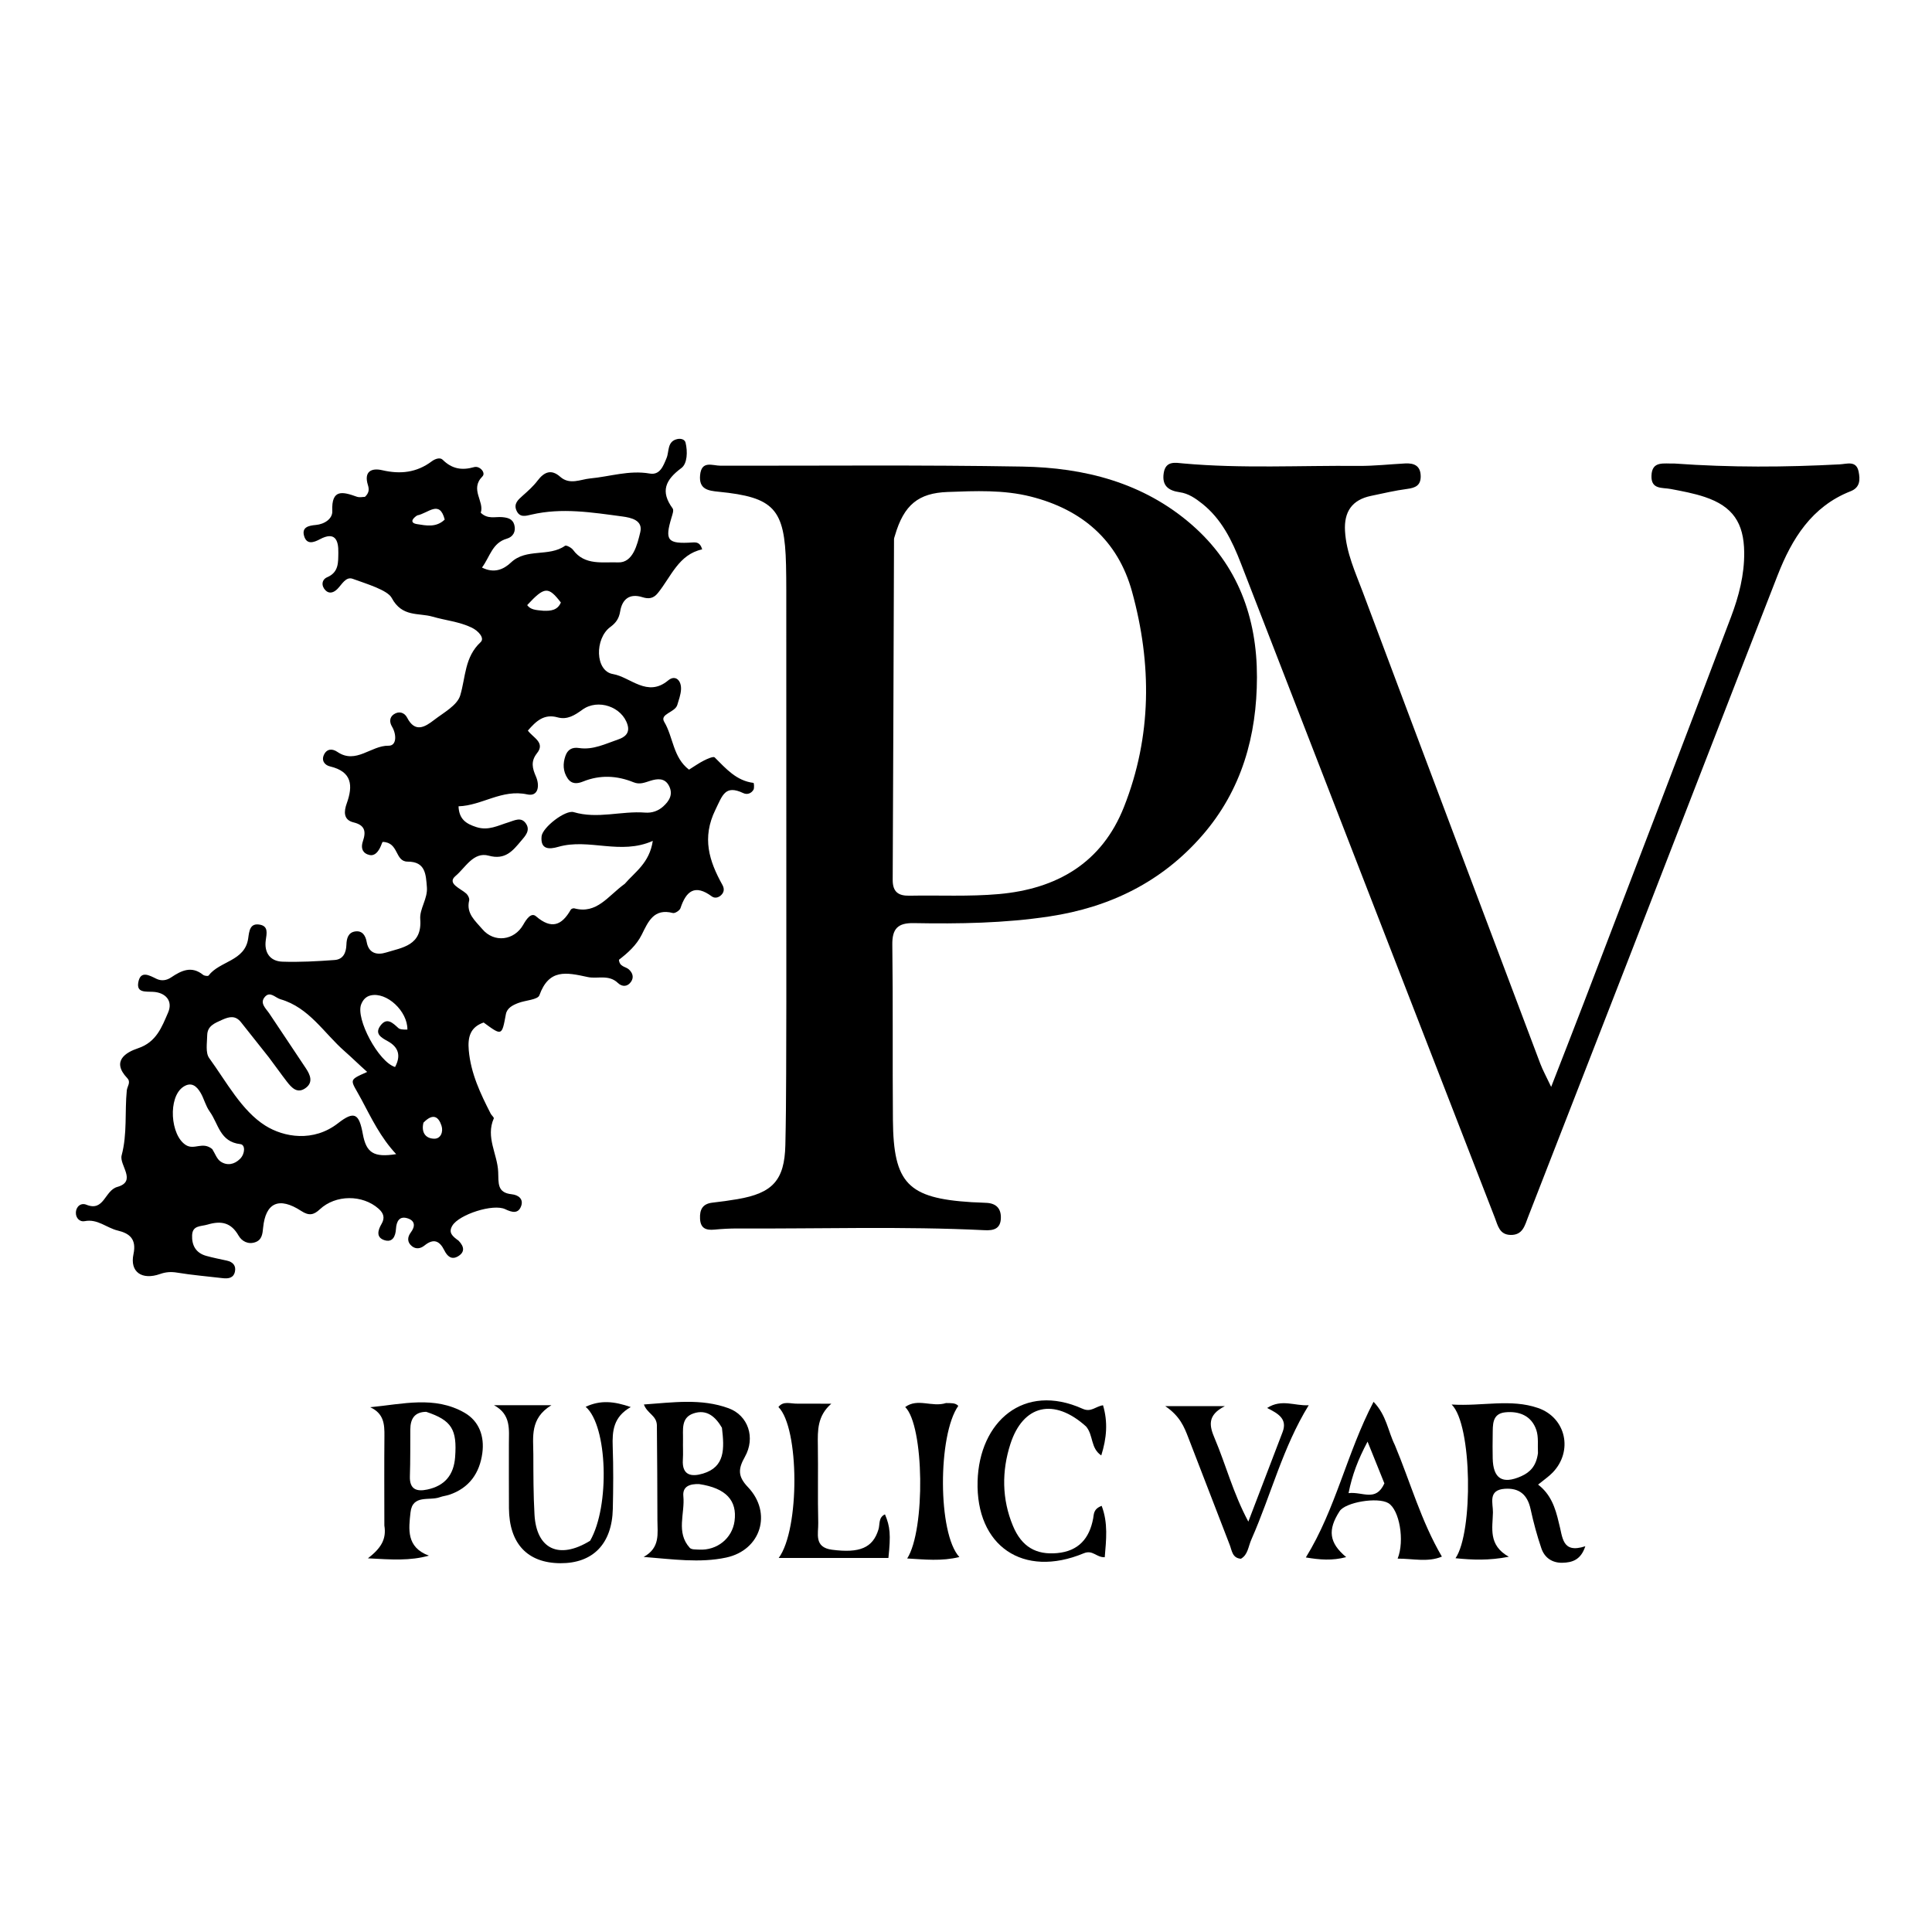 <svg version="1.1" id="Layer_1" xmlns="http://www.w3.org/2000/svg" xmlns:xlink="http://www.w3.org/1999/xlink" x="0px" y="0px"
	 width="100%" viewBox="0 0 496 496" enable-background="new 0 0 496 496" xml:space="preserve">
<path fill="#000000" opacity="1" stroke="none" 
	d="
M117.732,318.519 
	C119.262,320.118 119.299,321.465 117.656,322.49 
	C115.898,323.587 114.791,322.445 114.08,321.011 
	C112.834,318.498 111.289,317.889 108.98,319.755 
	C108.017,320.533 106.82,320.79 105.758,319.936 
	C104.481,318.908 104.565,317.598 105.471,316.394 
	C106.63,314.853 106.577,313.444 104.736,312.811 
	C102.518,312.049 101.773,313.583 101.657,315.505 
	C101.54,317.435 100.761,319.074 98.651,318.374 
	C96.506,317.661 97.007,315.822 97.945,314.231 
	C98.858,312.683 98.518,311.48 97.176,310.295 
	C93.065,306.667 86.174,306.667 82.106,310.468 
	C80.556,311.918 79.336,312.195 77.339,310.892 
	C71.617,307.158 68.182,308.775 67.551,315.181 
	C67.403,316.685 67.28,318.291 65.566,318.902 
	C63.706,319.565 62.072,318.656 61.248,317.216 
	C59.324,313.855 56.805,313.341 53.29,314.382 
	C51.531,314.904 49.435,314.553 49.32,317.109 
	C49.204,319.689 50.275,321.67 52.923,322.412 
	C54.675,322.903 56.469,323.245 58.248,323.639 
	C59.793,323.981 60.654,324.934 60.308,326.493 
	C59.944,328.129 58.606,328.313 57.15,328.138 
	C53.255,327.67 49.335,327.363 45.47,326.719 
	C43.904,326.458 42.56,326.556 41.107,327.069 
	C36.467,328.71 33.282,326.594 34.269,321.97 
	C35.121,317.974 33.111,316.609 30.225,315.918 
	C27.364,315.233 25.034,312.844 21.737,313.508 
	C20.485,313.759 19.462,312.713 19.481,311.373 
	C19.505,309.732 20.781,308.72 22.172,309.286 
	C26.75,311.149 26.849,305.635 30.115,304.719 
	C35.239,303.282 30.568,299.106 31.227,296.622 
	C32.714,291.017 32,285.472 32.552,279.938 
	C32.659,278.869 33.687,277.86 32.665,276.782 
	C28.505,272.394 32.354,270.15 35.446,269.117 
	C40.178,267.536 41.558,263.616 43.149,259.969 
	C44.483,256.91 42.447,254.772 39.248,254.629 
	C37.273,254.542 35.043,254.862 35.5,252.231 
	C36.051,249.056 38.316,250.39 40.143,251.279 
	C41.474,251.927 42.78,251.703 43.941,250.923 
	C46.572,249.156 49.18,247.884 52.148,250.274 
	C52.474,250.536 53.393,250.653 53.539,250.46 
	C56.39,246.697 62.864,246.787 63.714,240.946 
	C63.986,239.075 64.117,236.901 66.725,237.389 
	C68.936,237.803 68.473,239.628 68.228,241.406 
	C67.8,244.513 69.301,246.779 72.495,246.889 
	C76.963,247.042 81.458,246.785 85.924,246.459 
	C88.101,246.3 88.869,244.604 88.934,242.523 
	C88.982,240.96 89.374,239.378 91.21,239.124 
	C93.094,238.862 93.868,240.292 94.144,241.852 
	C94.678,244.862 96.929,245.209 99.058,244.555 
	C103.324,243.243 108.412,242.735 107.89,235.982 
	C107.683,233.31 109.839,230.719 109.596,227.763 
	C109.328,224.503 109.268,221.201 104.664,221.204 
	C101.315,221.206 102.467,216.262 98.272,216.144 
	C98.121,216.145 97.89,217.051 97.513,217.752 
	C96.814,219.052 95.881,219.984 94.332,219.34 
	C92.794,218.701 92.709,217.32 93.17,215.954 
	C94.001,213.493 93.731,211.847 90.765,211.13 
	C88.086,210.482 88.3,208.26 89.017,206.263 
	C90.67,201.659 90.374,198.103 84.738,196.763 
	C83.297,196.42 82.438,195.209 83.211,193.68 
	C83.976,192.17 85.365,192.185 86.613,193.034 
	C91.397,196.29 95.235,191.361 99.761,191.444 
	C101.869,191.483 101.842,188.552 100.636,186.534 
	C99.985,185.445 99.944,184.184 101.082,183.395 
	C102.417,182.471 103.846,182.923 104.515,184.23 
	C106.552,188.203 109.087,186.655 111.416,184.859 
	C113.888,182.952 117.383,181.096 118.153,178.533 
	C119.57,173.816 119.246,168.709 123.394,164.855 
	C124.509,163.818 122.78,161.934 121.091,161.123 
	C117.895,159.588 114.384,159.285 111.058,158.316 
	C107.47,157.27 103.236,158.528 100.558,153.498 
	C99.491,151.492 94.129,149.904 90.549,148.598 
	C88.788,147.956 87.782,150.038 86.629,151.199 
	C85.73,152.104 84.562,152.575 83.555,151.548 
	C82.411,150.382 82.595,148.793 83.998,148.193 
	C87.03,146.897 86.811,144.319 86.859,141.887 
	C86.924,138.653 86,136.377 82.129,138.438 
	C80.485,139.314 78.745,139.865 78.08,137.627 
	C77.394,135.316 79.291,134.932 81.072,134.775 
	C83.329,134.575 85.394,133.167 85.308,131.219 
	C85.055,125.455 87.985,126.226 91.603,127.521 
	C92.31,127.773 93.184,127.557 93.694,127.557 
	C94.853,126.481 94.758,125.508 94.451,124.515 
	C93.369,121.019 95.387,120.079 98.119,120.715 
	C102.779,121.799 106.969,121.342 110.842,118.436 
	C111.657,117.825 112.951,117.34 113.64,118.023 
	C116.012,120.376 118.549,120.827 121.727,119.92 
	C123.135,119.518 124.799,121.36 123.855,122.311 
	C120.546,125.64 124.422,128.718 123.422,131.632 
	C125.205,133.374 127.136,132.611 128.891,132.763 
	C130.297,132.885 131.593,133.169 132.028,134.71 
	C132.518,136.444 131.714,137.836 130.14,138.287 
	C126.359,139.369 125.815,142.91 123.739,145.706 
	C126.85,147.269 129.275,146.212 131.184,144.408 
	C135.147,140.661 140.902,143.065 145.065,140.112 
	C145.368,139.898 146.696,140.588 147.119,141.169 
	C150.103,145.272 154.906,144.218 158.662,144.383 
	C162.489,144.551 163.618,139.825 164.381,136.604 
	C165.102,133.561 162.022,132.892 159.755,132.589 
	C152.016,131.556 144.251,130.288 136.451,132.111 
	C134.927,132.467 133.423,132.937 132.6,131.081 
	C131.832,129.35 132.967,128.336 134.148,127.291 
	C135.513,126.082 136.907,124.846 138,123.402 
	C139.712,121.141 141.542,120.378 143.825,122.408 
	C146.265,124.577 149.089,123.055 151.469,122.835 
	C156.57,122.363 161.503,120.654 166.806,121.573 
	C169.406,122.024 170.268,119.694 171.138,117.567 
	C171.833,115.867 171.238,113.284 173.913,112.717 
	C174.789,112.532 175.792,112.778 176.003,113.642 
	C176.567,115.953 176.459,119.027 174.93,120.161 
	C170.828,123.201 169.476,126.146 172.691,130.533 
	C173.032,130.998 172.625,132.114 172.395,132.877 
	C170.619,138.77 171.355,139.679 177.746,139.27 
	C178.835,139.2 179.748,139.245 180.27,141.035 
	C174.208,142.358 172.306,148.045 168.886,152.263 
	C167.74,153.677 166.518,153.819 164.925,153.315 
	C161.613,152.269 159.726,153.845 159.214,156.969 
	C158.915,158.791 158.142,159.898 156.687,160.968 
	C152.642,163.942 152.76,172.279 157.358,173.051 
	C161.855,173.807 166.176,179.154 171.54,174.681 
	C173.394,173.135 175.015,174.698 174.83,177.123 
	C174.731,178.429 174.263,179.717 173.878,180.988 
	C173.293,182.917 169.298,183.272 170.524,185.32 
	C172.865,189.232 172.746,194.435 176.886,197.591 
	C178.228,196.758 179.432,195.901 180.736,195.242 
	C181.605,194.804 183.144,194.118 183.483,194.453 
	C186.382,197.319 189.03,200.455 193.465,200.994 
	C193.542,201.003 193.707,202.307 193.431,202.765 
	C192.876,203.685 191.842,204.096 190.823,203.614 
	C186.141,201.399 185.487,204.177 183.667,207.893 
	C180.149,215.077 182.037,221.017 185.455,227.169 
	C185.894,227.958 185.969,228.773 185.406,229.506 
	C184.711,230.41 183.579,230.755 182.747,230.138 
	C178.407,226.922 176.159,228.734 174.694,233.161 
	C174.499,233.749 173.281,234.533 172.753,234.396 
	C167.819,233.111 166.399,236.664 164.744,239.974 
	C163.381,242.702 161.136,244.678 158.899,246.403 
	C159.046,248.227 160.59,248.123 161.41,248.847 
	C162.42,249.738 162.763,250.869 162.062,251.964 
	C161.181,253.34 159.765,253.44 158.636,252.359 
	C156.265,250.089 153.36,251.377 150.886,250.835 
	C145.287,249.607 140.931,248.712 138.474,255.519 
	C138.055,256.68 134.882,256.789 133.029,257.509 
	C131.636,258.05 130.171,258.765 129.869,260.398 
	C128.839,265.962 128.884,265.97 124.164,262.509 
	C120.7,263.702 120.053,266.278 120.346,269.633 
	C120.865,275.561 123.334,280.753 125.977,285.912 
	C126.203,286.353 126.875,286.889 126.769,287.13 
	C124.638,291.957 127.712,296.292 127.898,300.849 
	C128.018,303.765 127.59,306.201 131.383,306.602 
	C133.124,306.786 134.418,307.839 133.809,309.588 
	C133.078,311.688 131.443,311.27 129.704,310.435 
	C126.611,308.949 117.877,311.792 116.142,314.641 
	C115.035,316.46 116.159,317.393 117.732,318.519 
M160.398,226.9 
	C163.015,223.859 166.734,221.566 167.591,215.88 
	C159.22,219.605 151.216,215.133 143.317,217.412 
	C140.957,218.094 138.723,218.114 139.037,214.722 
	C139.248,212.437 145.143,207.861 147.283,208.498 
	C153.429,210.325 159.521,208.141 165.626,208.618 
	C167.344,208.753 168.951,208.22 170.246,207.055 
	C171.834,205.628 172.872,203.937 171.757,201.76 
	C170.676,199.651 168.753,199.892 166.965,200.449 
	C165.525,200.897 164.253,201.485 162.661,200.837 
	C158.397,199.104 154.054,198.883 149.711,200.633 
	C148.193,201.245 146.764,201.366 145.721,199.821 
	C144.507,198.021 144.476,196.03 145.158,194.071 
	C145.706,192.496 146.816,191.757 148.652,192.039 
	C152.263,192.593 155.475,190.938 158.744,189.824 
	C160.345,189.278 161.757,188.251 161.107,186.08 
	C159.724,181.458 153.531,179.3 149.53,182.188 
	C147.566,183.606 145.655,184.859 143.133,184.162 
	C139.638,183.197 137.594,185.173 135.517,187.563 
	C136.883,189.422 140.037,190.64 137.869,193.365 
	C136.189,195.478 136.688,197.274 137.593,199.357 
	C138.619,201.719 138.197,204.569 135.373,203.95 
	C128.841,202.518 123.749,206.816 117.717,207.001 
	C117.852,210.325 119.654,211.493 122.326,212.346 
	C125.396,213.325 127.867,211.924 130.523,211.118 
	C132.108,210.636 133.797,209.617 135.032,211.442 
	C136.233,213.215 134.812,214.66 133.783,215.877 
	C131.652,218.395 129.747,220.859 125.46,219.674 
	C121.545,218.591 119.421,222.831 116.978,224.861 
	C114.609,226.829 118.26,228.082 119.718,229.416 
	C120.153,229.814 120.573,230.662 120.449,231.169 
	C119.62,234.553 122.077,236.452 123.822,238.53 
	C126.83,242.11 132.017,241.498 134.337,237.398 
	C135.127,236.001 136.359,234.161 137.609,235.237 
	C141.582,238.656 144.213,237.603 146.536,233.538 
	C146.662,233.316 147.175,233.128 147.434,233.198 
	C153.23,234.767 156.062,230.024 160.398,226.9 
M69.008,271.436 
	C66.637,268.446 64.264,265.458 61.895,262.466 
	C60.48,260.679 58.959,260.94 57.043,261.807 
	C55.131,262.672 53.24,263.367 53.196,265.784 
	C53.16,267.764 52.716,270.277 53.708,271.642 
	C58.163,277.774 62.061,285.184 68.131,288.99 
	C72.872,291.964 80.457,293.301 86.791,288.358 
	C91.013,285.063 92.192,285.938 93.141,291.109 
	C94.029,295.946 95.91,297.224 101.708,296.299 
	C97.692,292 95.362,287.084 92.787,282.261 
	C89.993,277.027 89.143,277.482 94.267,275.195 
	C92.269,273.431 90.37,271.542 88.47,269.879 
	C83.176,265.248 79.391,258.677 72.014,256.54 
	C70.663,256.148 69.384,254.435 68.062,255.861 
	C66.529,257.515 68.285,258.899 69.154,260.214 
	C72.273,264.936 75.469,269.609 78.577,274.339 
	C79.624,275.933 80.437,277.815 78.556,279.255 
	C76.351,280.942 74.867,279.256 73.603,277.623 
	C72.178,275.781 70.846,273.866 69.008,271.436 
M54.499,295.014 
	C55.201,296.109 55.665,297.562 56.656,298.218 
	C58.307,299.308 60.15,298.994 61.638,297.501 
	C62.927,296.208 63.032,293.88 61.706,293.731 
	C56.43,293.138 56.114,288.557 53.867,285.412 
	C52.75,283.848 52.412,282.125 51.518,280.587 
	C50.508,278.85 49.129,277.644 47.062,279.017 
	C43.069,281.668 43.704,291.514 47.758,293.992 
	C49.915,295.311 52.028,292.962 54.499,295.014 
M104.591,264.32 
	C104.657,259.59 99.273,254.59 95.149,255.555 
	C93.906,255.846 93.178,256.711 92.727,257.836 
	C91.252,261.52 97.175,272.641 101.425,273.931 
	C102.929,271.132 102.411,268.887 99.595,267.331 
	C97.889,266.388 96.064,265.42 97.71,263.254 
	C99.336,261.115 100.827,262.605 102.237,263.902 
	C102.666,264.297 103.413,264.347 104.591,264.32 
M139.536,156.8 
	C141.394,156.864 143.137,156.693 143.991,154.678 
	C140.753,150.489 139.793,150.565 135.342,155.349 
	C136.212,156.548 137.531,156.62 139.536,156.8 
M107.097,132.325 
	C105.91,133.088 105.067,134.242 107.082,134.56 
	C109.388,134.924 111.997,135.497 114.171,133.387 
	C112.854,128.234 109.983,131.752 107.097,132.325 
M108.712,288.224 
	C108.129,290.608 109.14,292.29 111.464,292.338 
	C113.193,292.374 113.836,290.523 113.353,289.022 
	C112.652,286.843 111.286,285.575 108.712,288.224 
z"/>
<path fill="#000000" opacity="1" stroke="none" 
	d="
M201.875,257 
	C201.872,221.519 201.87,186.538 201.863,151.556 
	C201.862,149.391 201.846,147.225 201.796,145.061 
	C201.462,130.634 198.738,127.65 184.479,126.243 
	C181.783,125.977 179.412,125.619 179.732,122.02 
	C180.08,118.104 182.895,119.56 185.009,119.562 
	C210.828,119.59 236.651,119.337 262.463,119.783 
	C278.405,120.058 293.531,123.889 305.956,134.709 
	C317.776,145.002 322.719,158.557 322.695,173.842 
	C322.673,188.855 318.808,202.796 308.679,214.454 
	C298.266,226.44 284.911,232.933 269.424,235.273 
	C257.881,237.018 246.227,237.202 234.582,236.99 
	C230.507,236.916 229.028,238.412 229.083,242.543 
	C229.28,257.533 229.112,272.527 229.237,287.517 
	C229.372,303.814 233.086,307.617 249.428,308.635 
	C250.757,308.718 252.092,308.719 253.42,308.817 
	C255.832,308.996 257.028,310.332 256.95,312.744 
	C256.863,315.447 255.139,315.943 252.846,315.83 
	C231.706,314.788 210.553,315.491 189.406,315.387 
	C187.412,315.377 185.41,315.489 183.424,315.677 
	C181.274,315.88 179.848,315.394 179.72,312.886 
	C179.599,310.519 180.385,309.038 182.917,308.753 
	C185.061,308.512 187.203,308.219 189.33,307.856 
	C198.3,306.324 201.414,303.056 201.624,293.977 
	C201.905,281.822 201.809,269.659 201.875,257 
M229.757,137.491 
	C229.674,137.813 229.52,138.135 229.519,138.457 
	C229.407,167.598 229.327,196.74 229.181,225.881 
	C229.165,228.946 230.601,230.005 233.457,229.951 
	C241.115,229.804 248.817,230.213 256.425,229.536 
	C271.242,228.216 282.839,221.625 288.557,207.16 
	C295.728,189.018 295.734,170.424 290.621,151.871 
	C286.99,138.7 277.758,130.795 264.625,127.483 
	C257.611,125.714 250.425,126.041 243.272,126.305 
	C235.833,126.58 232.055,129.563 229.757,137.491 
z"/>
<path fill="#000000" opacity="1" stroke="none" 
	d="
M429.953,119.006 
	C444.373,120.041 458.349,119.958 472.329,119.212 
	C474.202,119.112 476.588,118.157 477.169,121.115 
	C477.562,123.114 477.578,125.144 475.113,126.112 
	C465.115,130.036 460.024,138.323 456.366,147.689 
	C443.586,180.407 430.931,213.173 418.211,245.915 
	C409.59,268.103 400.943,290.281 392.296,312.459 
	C391.462,314.6 390.953,317.094 387.834,317.043 
	C384.946,316.996 384.545,314.633 383.78,312.663 
	C362.028,256.645 340.278,200.626 318.561,144.594 
	C316.307,138.778 313.633,133.279 308.621,129.293 
	C306.92,127.94 305.09,126.683 302.892,126.375 
	C299.946,125.961 298.261,124.678 298.759,121.45 
	C299.26,118.198 301.799,118.801 303.822,118.982 
	C318.793,120.327 333.792,119.479 348.776,119.611 
	C352.762,119.646 356.75,119.187 360.739,118.98 
	C363.029,118.861 364.691,119.551 364.734,122.233 
	C364.771,124.607 363.4,125.242 361.274,125.518 
	C358.149,125.924 355.066,126.667 351.973,127.308 
	C347.088,128.321 345.025,131.397 345.302,136.305 
	C345.62,141.917 347.969,146.937 349.885,152.05 
	C365.011,192.416 380.227,232.748 395.441,273.081 
	C396.065,274.735 396.937,276.295 398.229,279.036 
	C401.256,271.244 403.91,264.499 406.5,257.729 
	C419.169,224.613 431.88,191.514 444.416,158.348 
	C446.405,153.085 447.846,147.583 447.787,141.814 
	C447.708,134.245 444.859,130 437.67,127.59 
	C434.845,126.643 431.872,126.099 428.934,125.539 
	C426.73,125.118 423.871,125.728 423.98,122.151 
	C424.099,118.242 427.108,119.082 429.953,119.006 
z"/>
<path fill="#000000" opacity="1" stroke="none" 
	d="
M168.64,365.856 
	C168.533,363.371 166.154,362.907 165.308,360.57 
	C172.792,360.038 180.04,358.971 187.056,361.539 
	C192.082,363.378 194.006,369.103 191.227,374.026 
	C189.484,377.115 189.385,379.025 192.014,381.782 
	C198.294,388.366 195.408,397.948 186.423,399.871 
	C179.665,401.317 172.68,400.296 165.243,399.707 
	C169.556,397.351 168.782,393.669 168.777,390.255 
	C168.765,382.26 168.718,374.265 168.64,365.856 
M179.475,381.005 
	C177.259,380.94 175.174,381.479 175.437,384.132 
	C175.877,388.567 173.477,393.401 177.086,397.374 
	C177.522,397.854 178.65,397.783 179.465,397.829 
	C184.087,398.091 187.98,394.942 188.579,390.504 
	C189.283,385.281 186.456,382.043 179.475,381.005 
M185.343,366.544 
	C183.695,363.726 181.439,361.703 178.021,362.871 
	C174.751,363.988 175.414,367.116 175.347,369.729 
	C175.304,371.394 175.419,373.067 175.31,374.726 
	C175.04,378.837 177.548,379.191 180.468,378.313 
	C186.164,376.599 185.982,371.955 185.343,366.544 
z"/>
<path fill="#000000" opacity="1" stroke="none" 
	d="
M400.202,390.971 
	C401.21,394.535 400.894,398.962 406.996,396.964 
	C405.865,400.456 403.653,401.156 401.101,401.207 
	C398.482,401.259 396.537,399.915 395.719,397.516 
	C394.597,394.225 393.687,390.846 392.948,387.447 
	C392.146,383.753 390.082,381.947 386.295,382.217 
	C381.925,382.529 383.324,385.944 383.279,388.289 
	C383.202,392.266 382.002,396.678 387.36,399.664 
	C382.186,400.668 378.013,400.474 373.672,400.042 
	C378.229,393.413 377.98,365.721 372.678,360.58 
	C380.618,361.074 387.812,359.037 394.872,361.478 
	C402.062,363.964 403.92,372.569 398.598,378.061 
	C397.583,379.108 396.342,379.937 394.871,381.139 
	C398.091,383.6 399.294,386.998 400.202,390.971 
M394.84,373.05 
	C394.729,371.067 395.03,368.945 394.421,367.128 
	C393.185,363.443 389.999,362.219 386.434,362.584 
	C382.981,362.937 383.265,365.878 383.217,368.376 
	C383.178,370.374 383.181,372.373 383.219,374.371 
	C383.321,379.602 385.708,381.136 390.505,379.007 
	C392.743,378.013 394.396,376.453 394.84,373.05 
z"/>
<path fill="#000000" opacity="1" stroke="none" 
	d="
M98.676,391.645 
	C98.674,383.688 98.622,376.188 98.693,368.689 
	C98.721,365.698 98.595,362.907 95.044,361.275 
	C103.381,360.476 111.562,358.293 119.23,362.673 
	C123.033,364.845 124.4,368.765 123.831,373.027 
	C123.144,378.18 120.48,382.021 115.33,383.751 
	C114.547,384.014 113.696,384.086 112.924,384.374 
	C110.242,385.373 105.904,383.585 105.391,388.273 
	C104.924,392.548 104.26,397.204 110.102,399.379 
	C105.232,400.741 100.556,400.399 94.453,400.067 
	C97.827,397.46 99.252,395.159 98.676,391.645 
M109.416,362.456 
	C106.415,362.491 105.354,364.265 105.339,366.99 
	C105.316,370.988 105.364,374.988 105.23,378.982 
	C105.117,382.343 106.919,382.999 109.691,382.409 
	C114.183,381.453 116.508,378.675 116.845,374.057 
	C117.356,367.044 116.034,364.647 109.416,362.456 
z"/>
<path fill="#000000" opacity="1" stroke="none" 
	d="
M151.5,395.556 
	C156.617,386.682 155.997,365.995 150.355,361.169 
	C154.161,359.389 157.624,359.742 161.936,361.231 
	C157.461,363.752 157.158,367.397 157.301,371.384 
	C157.492,376.71 157.449,382.05 157.327,387.38 
	C157.121,396.363 152.217,401.368 143.858,401.321 
	C135.424,401.275 130.737,396.299 130.662,387.238 
	C130.617,381.739 130.661,376.239 130.647,370.739 
	C130.637,367.09 131.294,363.16 126.828,360.762 
	C131.316,360.762 135.804,360.762 141.558,360.762 
	C135.997,364.155 136.909,368.901 136.923,373.36 
	C136.938,378.524 136.928,383.697 137.221,388.849 
	C137.723,397.685 143.478,400.492 151.5,395.556 
z"/>
<path fill="#000000" opacity="1" stroke="none" 
	d="
M278.836,366.226 
	C270.609,358.788 262.655,360.626 259.4,370.707 
	C257.153,377.666 257.19,384.853 260.045,391.72 
	C262.292,397.127 266.007,399.225 271.414,398.724 
	C276.876,398.219 279.692,394.987 280.65,389.811 
	C280.854,388.714 280.682,387.409 282.829,386.594 
	C284.513,391.005 283.989,395.346 283.62,399.786 
	C281.399,399.852 280.575,397.8 278.209,398.782 
	C262.67,405.231 250.499,396.899 250.976,380.253 
	C251.414,365.008 262.783,354.863 277.935,361.671 
	C280.136,362.66 281.241,361.055 283.177,360.773 
	C284.458,365.09 284.127,369.198 282.728,373.652 
	C279.938,371.779 280.747,368.499 278.836,366.226 
z"/>
<path fill="#000000" opacity="1" stroke="none" 
	d="
M358.109,371.015 
	C362.144,380.684 364.839,390.512 370.173,399.624 
	C366.587,401.139 362.714,400.128 358.814,400.146 
	C360.667,395.509 359.261,387.563 356.411,385.887 
	C353.675,384.277 345.407,385.654 343.913,387.968 
	C340.827,392.745 341.169,396.061 345.604,399.757 
	C342.017,400.705 338.876,400.45 335.249,399.842 
	C342.951,387.379 345.747,373.052 352.629,359.886 
	C355.976,363.348 356.296,367.34 358.109,371.015 
M355.412,380.827 
	C354.084,377.533 352.757,374.238 351.091,370.106 
	C348.62,374.781 347.153,378.621 346.213,383.331 
	C349.835,382.89 353.197,385.686 355.412,380.827 
z"/>
<path fill="#000000" opacity="1" stroke="none" 
	d="
M321.308,395.131 
	C320.427,397.091 320.414,399.12 318.582,400.176 
	C316.358,400.012 316.279,398.098 315.712,396.635 
	C312.161,387.483 308.627,378.326 305.106,369.163 
	C304.028,366.358 302.948,363.567 299.155,360.999 
	C304.694,360.999 308.9,360.999 314.451,360.999 
	C309.813,363.351 310.515,366.142 311.829,369.237 
	C314.719,376.045 316.554,383.293 320.483,390.645 
	C323.611,382.471 326.45,375.063 329.279,367.651 
	C330.573,364.261 328.132,362.89 325.305,361.469 
	C329.062,359.053 332.397,360.989 335.985,360.761 
	C329.302,371.627 326.371,383.628 321.308,395.131 
z"/>
<path fill="#000000" opacity="1" stroke="none" 
	d="
M204.794,360.36 
	C207.899,360.37 210.662,360.37 213.424,360.37 
	C209.836,363.495 209.906,367.208 209.966,371.014 
	C210.07,377.665 209.901,384.322 210.064,390.971 
	C210.132,393.696 208.899,397.248 213.609,397.862 
	C220.679,398.783 224.087,397.402 225.529,392.644 
	C225.938,391.296 225.473,389.574 227.198,388.779 
	C228.532,391.937 228.71,394.023 228.082,399.968 
	C218.787,399.968 209.443,399.968 199.921,399.968 
	C205.371,392.568 205.225,366.566 199.842,361.22 
	C201.13,359.582 202.876,360.399 204.794,360.36 
z"/>
<path fill="#000000" opacity="1" stroke="none" 
	d="
M242.866,360.205 
	C244.217,360.234 245.242,360.12 246.022,360.927 
	C240.744,368.389 240.71,393.718 246.296,399.735 
	C241.717,400.855 237.393,400.363 232.903,400.105 
	C237.617,392.723 237.256,365.973 232.391,361.229 
	C235.615,358.85 239.268,361.357 242.866,360.205 
z"/>
</svg>
